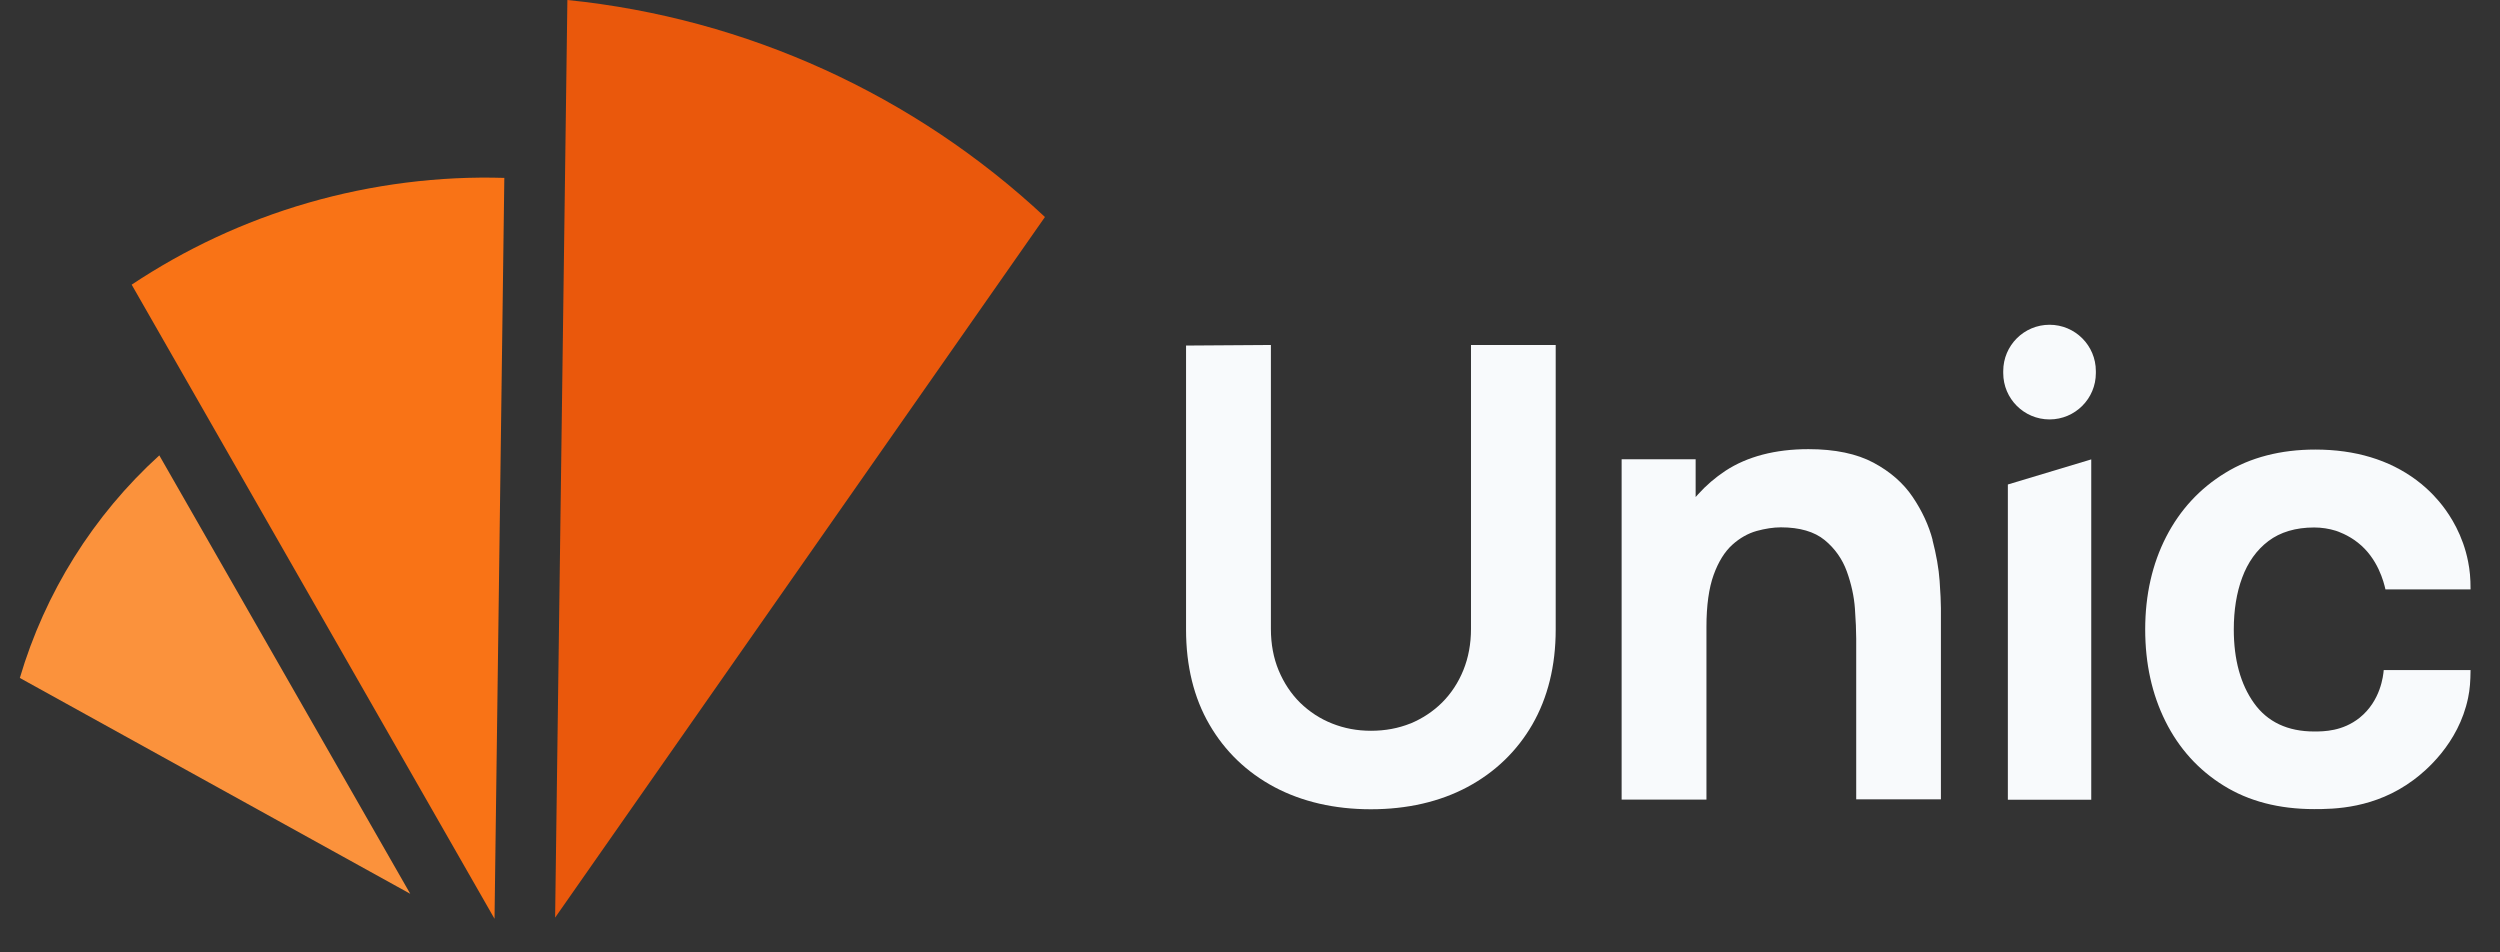 <svg width="126" height="48" viewBox="0 0 126 48" fill="none" xmlns="http://www.w3.org/2000/svg">
<rect x="0" y="0" width="126" height="48" fill="#333333" stroke="none"/>
<path d="M71.092 36.46C70.481 36.707 69.812 36.831 69.099 36.831C68.387 36.831 67.747 36.707 67.143 36.467C66.532 36.227 65.994 35.871 65.529 35.42C65.071 34.969 64.707 34.417 64.445 33.791C64.184 33.166 64.053 32.461 64.053 31.697V17.387L59.777 17.416V31.733C59.777 33.559 60.17 35.173 60.955 36.518C61.733 37.863 62.838 38.925 64.227 39.667C65.623 40.408 67.26 40.787 69.092 40.787C70.924 40.787 72.568 40.408 73.957 39.667C75.346 38.925 76.451 37.863 77.229 36.518C78.007 35.166 78.407 33.559 78.407 31.733V17.387H74.138V31.697C74.138 32.453 74.007 33.151 73.753 33.777C73.499 34.402 73.142 34.947 72.684 35.406C72.233 35.856 71.688 36.213 71.084 36.467L71.092 36.46Z" fill="#F8FAFC"/>
<path d="M97.407 27.225C97.211 26.476 96.869 25.742 96.397 25.044C95.931 24.353 95.27 23.771 94.426 23.32C93.583 22.869 92.484 22.637 91.147 22.637C89.474 22.637 88.063 23.008 86.965 23.727C86.456 24.062 85.991 24.462 85.591 24.905L85.46 25.051V23.146H81.73V40.299H86.005V31.595C86.005 30.512 86.129 29.632 86.369 28.97C86.609 28.308 86.929 27.799 87.307 27.458C87.685 27.116 88.1 26.883 88.536 26.76C88.965 26.643 89.379 26.578 89.758 26.578C90.703 26.578 91.445 26.796 91.961 27.218C92.477 27.64 92.855 28.178 93.081 28.803C93.306 29.428 93.444 30.054 93.488 30.672C93.532 31.29 93.553 31.799 93.553 32.192V40.285H97.822V30.65C97.822 30.366 97.8 29.901 97.757 29.276C97.713 28.65 97.589 27.952 97.393 27.196L97.407 27.225Z" fill="#F8FAFC"/>
<path d="M105.631 18.703C105.631 17.413 104.586 16.368 103.297 16.368C102.008 16.368 100.963 17.413 100.963 18.703V18.804C100.963 20.093 102.008 21.139 103.297 21.139C104.586 21.139 105.631 20.093 105.631 18.804V18.703Z" fill="#F8FAFC"/>
<path d="M101.196 40.307H105.399V23.153L101.196 24.418V40.307Z" fill="#F8FAFC"/>
<path d="M28.596 0C37.635 0.916 46.099 4.799 52.665 10.937L27.978 46.248L28.596 0Z" fill="#EA580C"/>
<path d="M6.636 14.347C9.304 12.573 12.278 11.162 15.522 10.224C18.765 9.286 22.153 8.864 25.418 8.966L24.924 46.306L6.636 14.347Z" fill="#F97316"/>
<path d="M8.032 22.956L20.677 45.048L1 34.169C2.265 29.879 4.694 25.982 8.032 22.949V22.956Z" fill="#FB923C"/>
<path d="M120.139 33.777C120.117 34.038 119.993 35.318 118.924 36.176C118.066 36.86 117.121 36.867 116.634 36.867C115.303 36.867 114.278 36.387 113.601 35.435C112.925 34.489 112.583 33.246 112.583 31.726C112.583 30.759 112.721 29.879 113.005 29.116C113.289 28.345 113.732 27.72 114.328 27.269C114.925 26.818 115.703 26.585 116.634 26.585C117.012 26.585 117.383 26.643 117.732 26.752C117.797 26.774 118.335 26.949 118.837 27.349C119.848 28.141 120.146 29.348 120.226 29.705H124.516C124.516 29.13 124.48 28.745 124.392 28.301C124.131 26.971 123.505 26.003 123.091 25.473C122.938 25.276 122.495 24.724 121.782 24.193C120.415 23.175 118.706 22.658 116.692 22.658C114.954 22.658 113.42 23.051 112.147 23.837C110.874 24.614 109.871 25.698 109.173 27.058C108.475 28.418 108.118 29.988 108.118 31.719C108.118 33.45 108.46 34.991 109.137 36.351C109.813 37.711 110.794 38.801 112.06 39.587C113.325 40.379 114.859 40.779 116.634 40.779C117.615 40.779 119.695 40.765 121.651 39.303C122.211 38.889 123.912 37.493 124.392 35.173C124.487 34.722 124.509 34.337 124.516 33.77H120.146L120.139 33.777Z" fill="#F8FAFC"/>
</svg>
